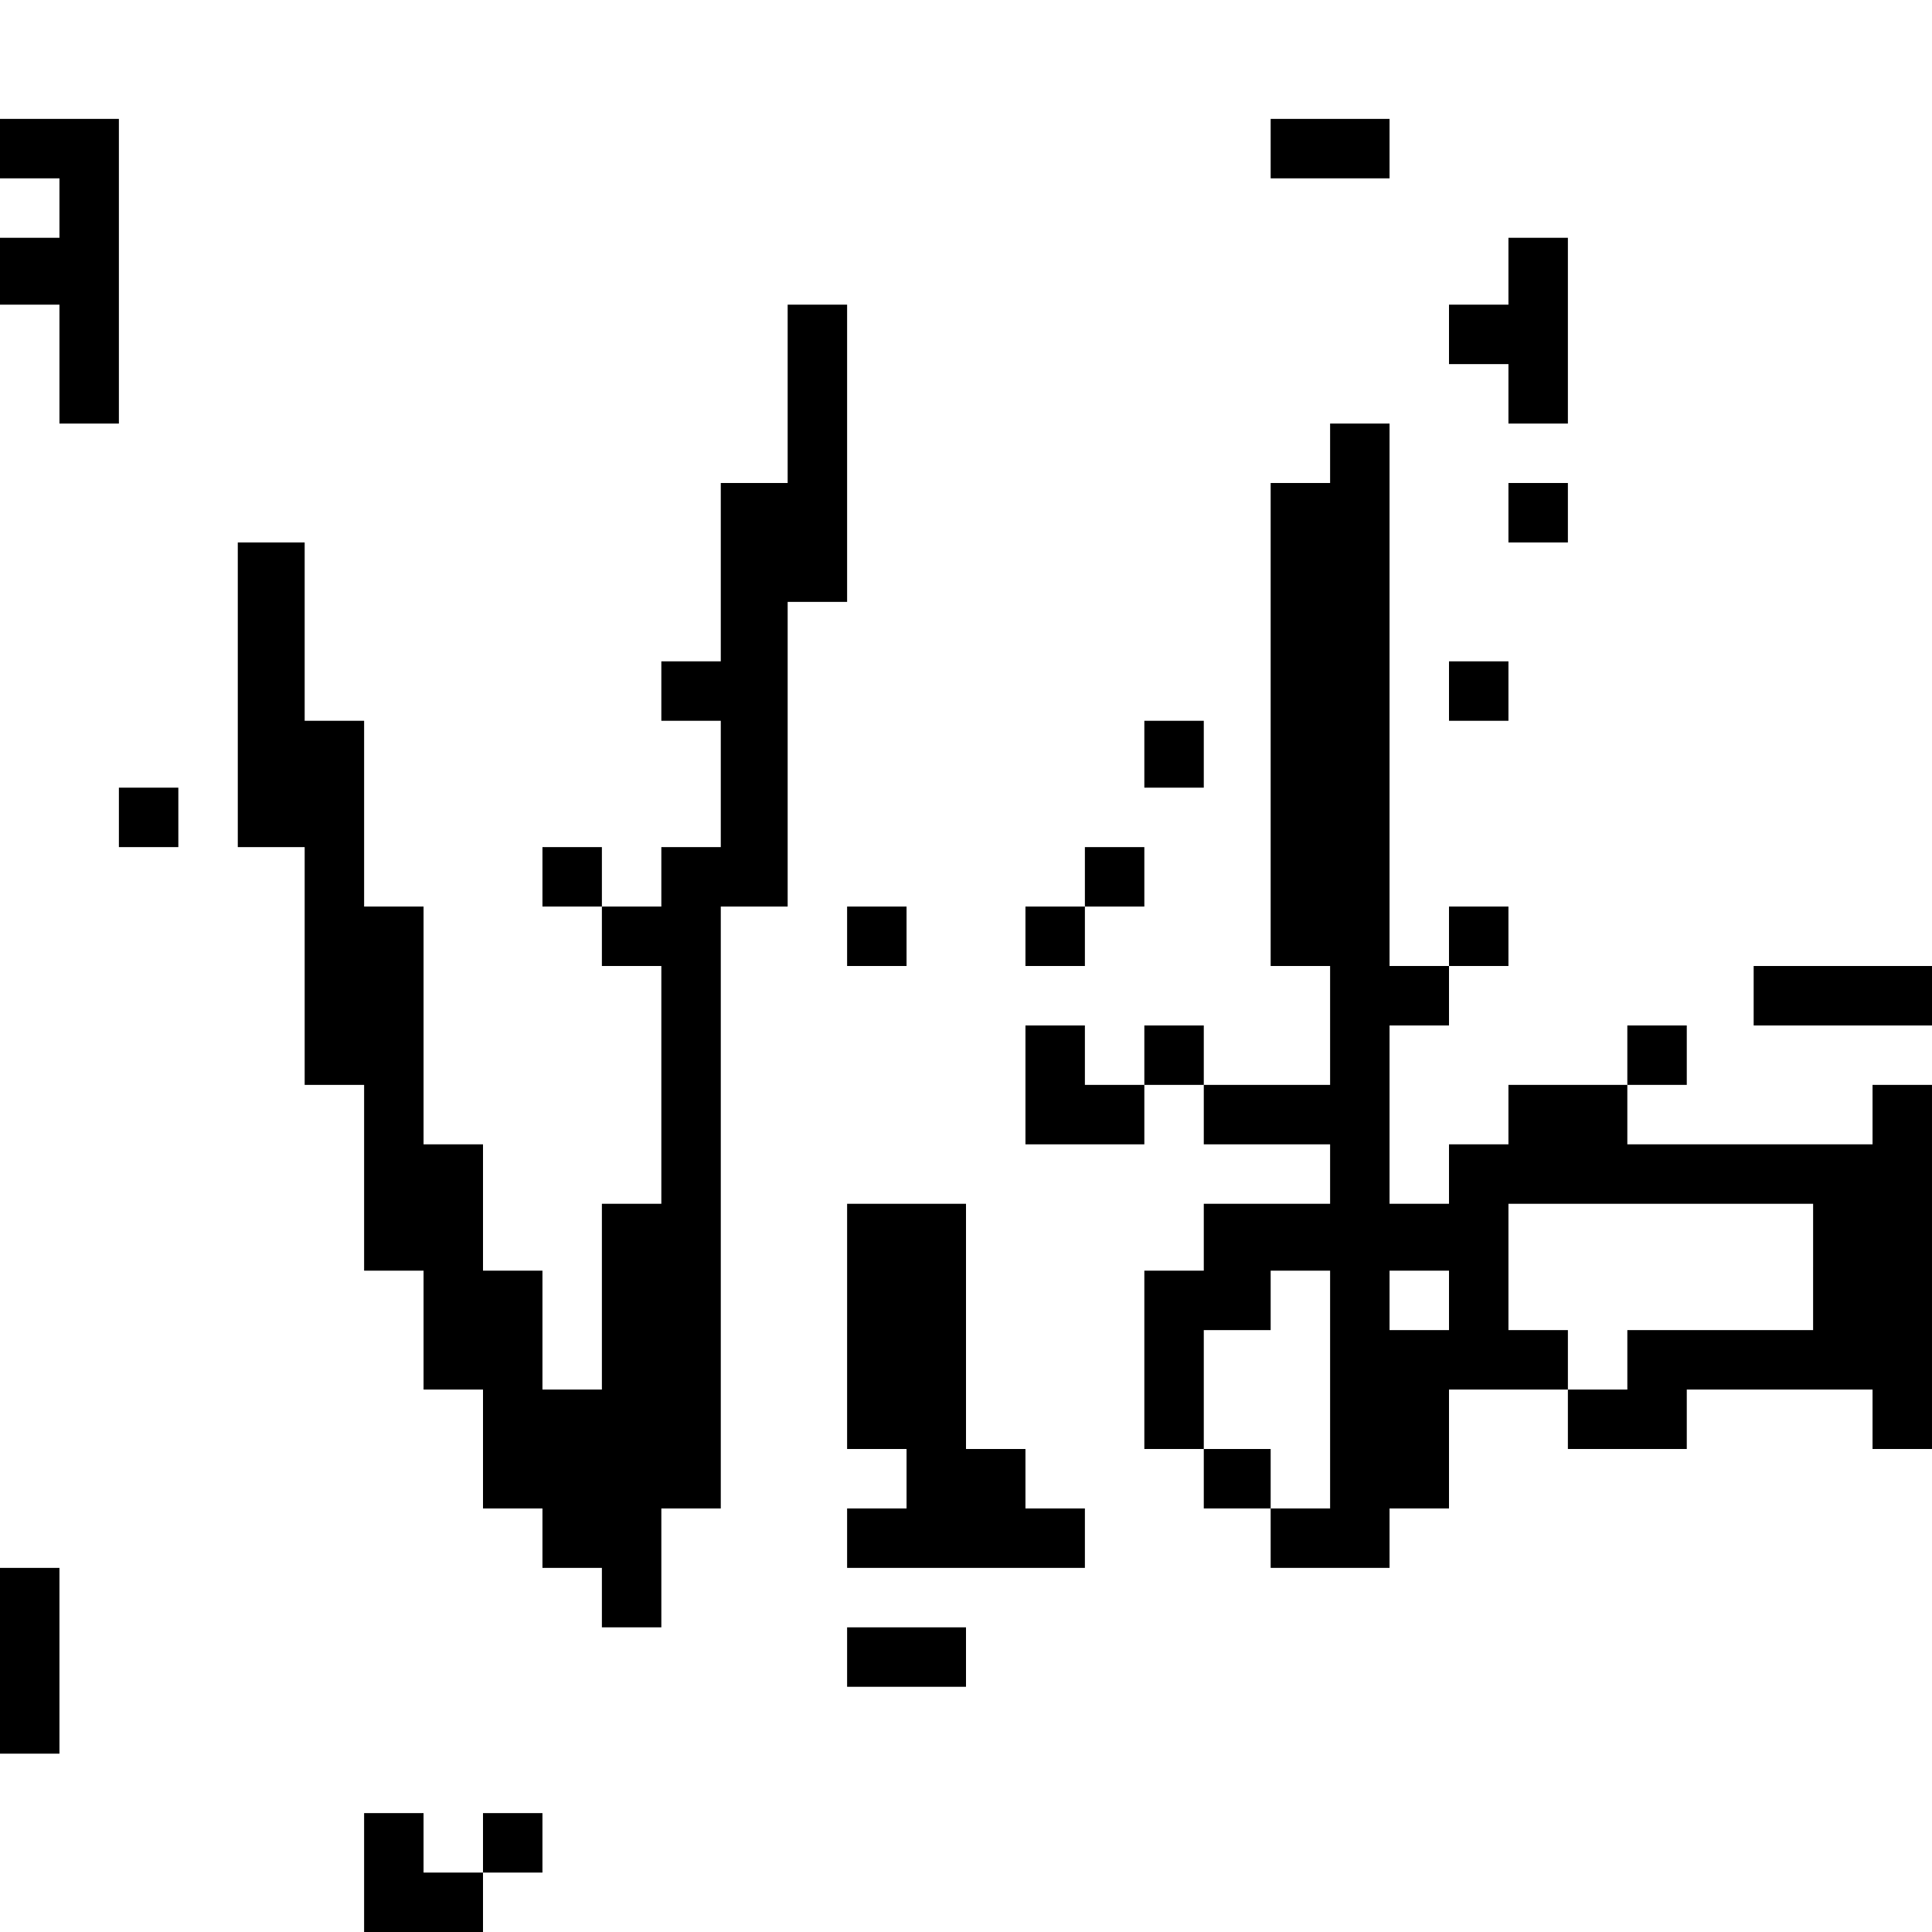 <?xml version="1.0" standalone="no"?>
<!DOCTYPE svg PUBLIC "-//W3C//DTD SVG 20010904//EN"
 "http://www.w3.org/TR/2001/REC-SVG-20010904/DTD/svg10.dtd">
<svg version="1.0" xmlns="http://www.w3.org/2000/svg"
 width="260pt" height="260pt" viewBox="0 0 260 260"
 preserveAspectRatio="xMidYMid meet">
<g transform="translate(0,260) scale(0.1,-0.1)"
fill="#000000" stroke="none">
<path d="M0 2400 l0 -40 40 0 40 0 0 -40 0 -40 -40 0 -40 0 0 -45 0 -45 40 0
40 0 0 -80 0 -80 40 0 40 0 0 205 0 205 -80 0 -80 0 0 -40z"/>
<path d="M1710 2400 l0 -40 80 0 80 0 0 40 0 40 -80 0 -80 0 0 -40z"/>
<path d="M2030 2235 l0 -45 -40 0 -40 0 0 -40 0 -40 40 0 40 0 0 -40 0 -40 40
0 40 0 0 125 0 125 -40 0 -40 0 0 -45z"/>
<path d="M1060 2070 l0 -120 -45 0 -45 0 0 -120 0 -120 -40 0 -40 0 0 -40 0
-40 40 0 40 0 0 -85 0 -85 -40 0 -40 0 0 -40 0 -40 -40 0 -40 0 0 40 0 40 -40
0 -40 0 0 -40 0 -40 40 0 40 0 0 -40 0 -40 40 0 40 0 0 -160 0 -160 -40 0 -40
0 0 -125 0 -125 -40 0 -40 0 0 80 0 80 -40 0 -40 0 0 85 0 85 -40 0 -40 0 0
160 0 160 -40 0 -40 0 0 125 0 125 -40 0 -40 0 0 120 0 120 -45 0 -45 0 0
-205 0 -205 45 0 45 0 0 -160 0 -160 40 0 40 0 0 -125 0 -125 40 0 40 0 0 -80
0 -80 40 0 40 0 0 -80 0 -80 40 0 40 0 0 -40 0 -40 40 0 40 0 0 -40 0 -40 40
0 40 0 0 80 0 80 40 0 40 0 0 405 0 405 45 0 45 0 0 205 0 205 40 0 40 0 0
200 0 200 -40 0 -40 0 0 -120z"/>
<path d="M1790 1990 l0 -40 -40 0 -40 0 0 -325 0 -325 40 0 40 0 0 -80 0 -80
-85 0 -85 0 0 40 0 40 -40 0 -40 0 0 -40 0 -40 -40 0 -40 0 0 40 0 40 -40 0
-40 0 0 -80 0 -80 80 0 80 0 0 40 0 40 40 0 40 0 0 -40 0 -40 85 0 85 0 0 -40
0 -40 -85 0 -85 0 0 -45 0 -45 -40 0 -40 0 0 -120 0 -120 40 0 40 0 0 -40 0
-40 45 0 45 0 0 -40 0 -40 80 0 80 0 0 40 0 40 40 0 40 0 0 80 0 80 80 0 80 0
0 -40 0 -40 80 0 80 0 0 40 0 40 125 0 125 0 0 -40 0 -40 40 0 40 0 0 245 0
245 -40 0 -40 0 0 -40 0 -40 -165 0 -165 0 0 40 0 40 40 0 40 0 0 40 0 40 -40
0 -40 0 0 -40 0 -40 -80 0 -80 0 0 -40 0 -40 -40 0 -40 0 0 -40 0 -40 -40 0
-40 0 0 120 0 120 40 0 40 0 0 40 0 40 40 0 40 0 0 40 0 40 -40 0 -40 0 0 -40
0 -40 -40 0 -40 0 0 365 0 365 -40 0 -40 0 0 -40z m650 -1095 l0 -85 -125 0
-125 0 0 -40 0 -40 -40 0 -40 0 0 40 0 40 -40 0 -40 0 0 85 0 85 205 0 205 0
0 -85z m-650 -165 l0 -160 -40 0 -40 0 0 40 0 40 -45 0 -45 0 0 80 0 80 45 0
45 0 0 40 0 40 40 0 40 0 0 -160z m160 120 l0 -40 -40 0 -40 0 0 40 0 40 40 0
40 0 0 -40z"/>
<path d="M2030 1910 l0 -40 40 0 40 0 0 40 0 40 -40 0 -40 0 0 -40z"/>
<path d="M1950 1670 l0 -40 40 0 40 0 0 40 0 40 -40 0 -40 0 0 -40z"/>
<path d="M1540 1585 l0 -45 40 0 40 0 0 45 0 45 -40 0 -40 0 0 -45z"/>
<path d="M160 1500 l0 -40 40 0 40 0 0 40 0 40 -40 0 -40 0 0 -40z"/>
<path d="M1460 1420 l0 -40 -40 0 -40 0 0 -40 0 -40 40 0 40 0 0 40 0 40 40 0
40 0 0 40 0 40 -40 0 -40 0 0 -40z"/>
<path d="M1140 1340 l0 -40 40 0 40 0 0 40 0 40 -40 0 -40 0 0 -40z"/>
<path d="M2360 1260 l0 -40 120 0 120 0 0 40 0 40 -120 0 -120 0 0 -40z"/>
<path d="M1140 815 l0 -165 40 0 40 0 0 -40 0 -40 -40 0 -40 0 0 -40 0 -40
160 0 160 0 0 40 0 40 -40 0 -40 0 0 40 0 40 -40 0 -40 0 0 165 0 165 -80 0
-80 0 0 -165z"/>
<path d="M0 365 l0 -125 40 0 40 0 0 125 0 125 -40 0 -40 0 0 -125z"/>
<path d="M1140 370 l0 -40 80 0 80 0 0 40 0 40 -80 0 -80 0 0 -40z"/>
<path d="M490 80 l0 -80 80 0 80 0 0 40 0 40 40 0 40 0 0 40 0 40 -40 0 -40 0
0 -40 0 -40 -40 0 -40 0 0 40 0 40 -40 0 -40 0 0 -80z"/>
</g>
</svg>

